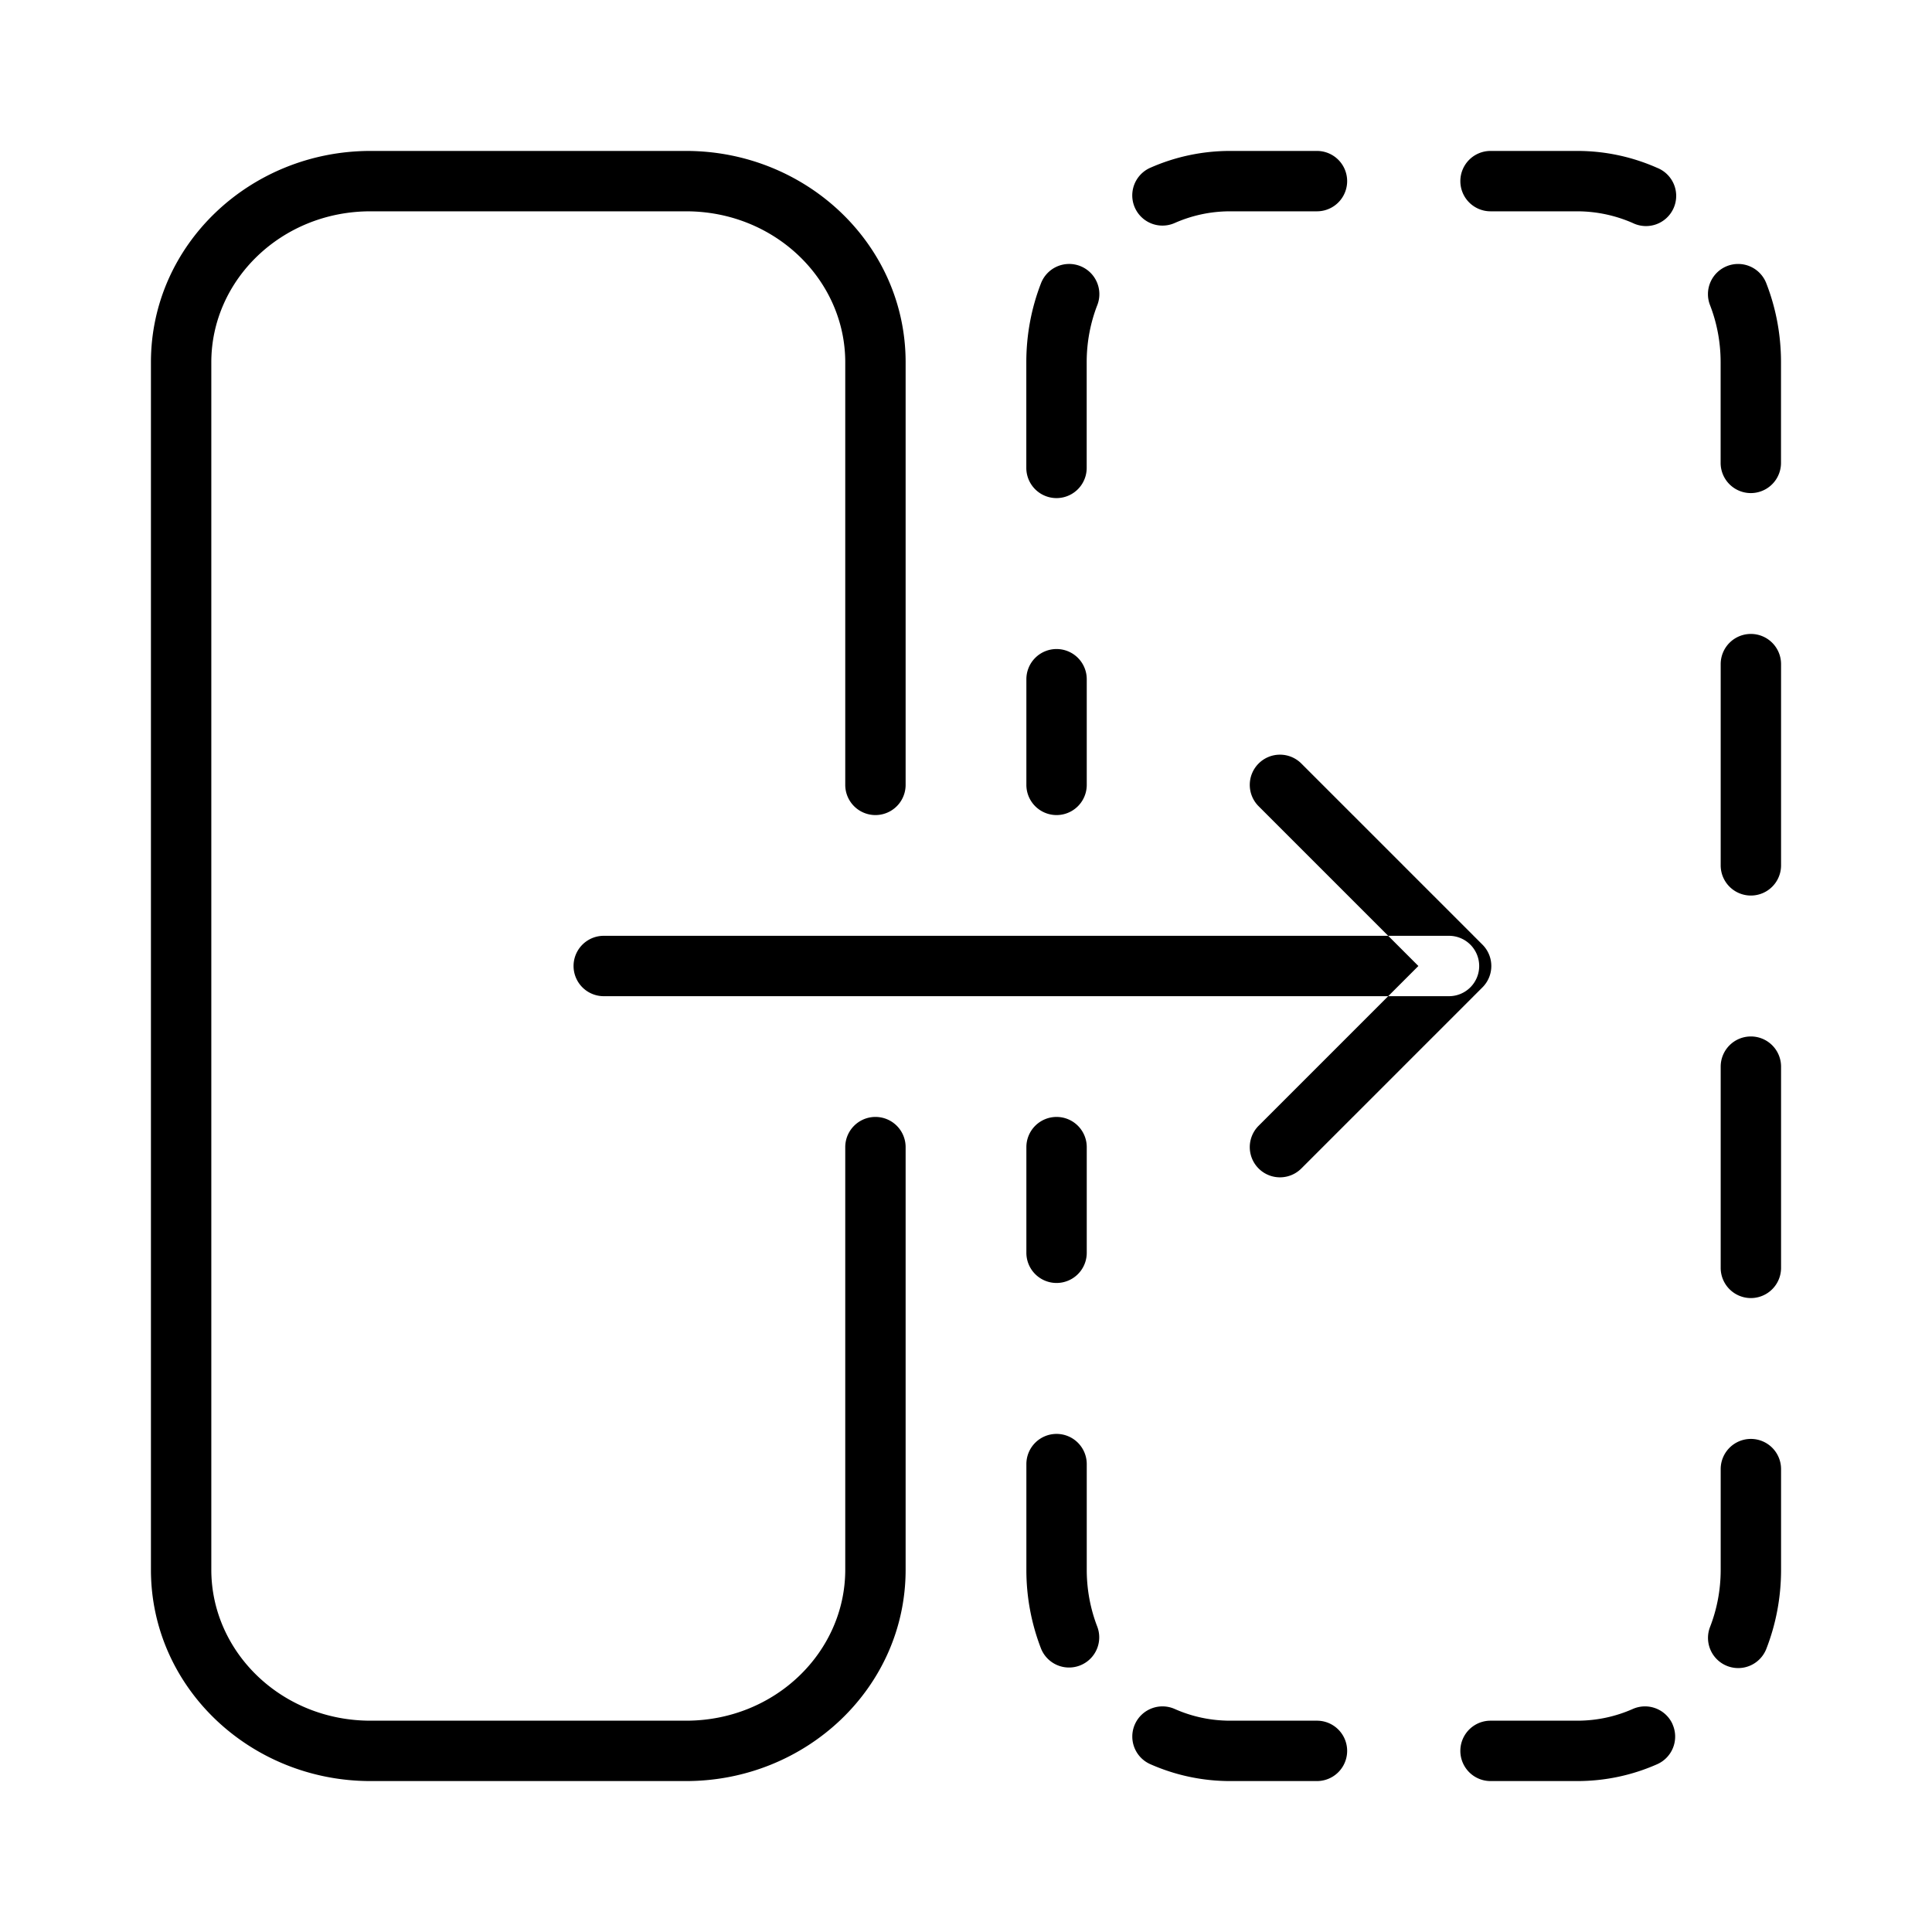 <svg xmlns="http://www.w3.org/2000/svg" width="32" height="32" viewBox="0 0 32 32"><path d="M2.5 6c0-1.954 1.65-3.5 3.636-3.5h5.228C13.35 2.5 15 4.046 15 6v7a.5.5 0 0 1-1 0V6c0-1.36-1.16-2.5-2.636-2.5H6.136C4.66 3.5 3.5 4.64 3.5 6v20c0 1.36 1.16 2.5 2.636 2.5h5.228C12.84 28.5 14 27.36 14 26v-7a.5.5 0 0 1 1 0v7c0 1.954-1.65 3.5-3.636 3.5H6.136C4.15 29.5 2.5 27.954 2.5 26zM20.375 3.5c-.326 0-.636.069-.919.194a.5.5 0 1 1-.404-.915c.407-.18.854-.279 1.323-.279h1.438a.5.5 0 0 1 0 1zm3.813-.5a.5.5 0 0 1 .5-.5h1.437c.469 0 .916.1 1.323.28a.5.5 0 1 1-.404.914 2.3 2.3 0 0 0-.919-.194h-1.437a.5.5 0 0 1-.5-.5M17.89 4.406a.5.5 0 0 1 .285.647c-.113.291-.176.61-.176.947v1.75a.5.5 0 0 1-1 0V6c0-.462.086-.904.244-1.31a.5.5 0 0 1 .647-.284m10.718 0a.5.5 0 0 1 .647.285c.158.405.244.847.244 1.309v1.667a.5.5 0 0 1-1 0V6c0-.336-.063-.656-.176-.947a.5.5 0 0 1 .285-.647M29 10.5a.5.5 0 0 1 .5.5v3.333a.5.5 0 1 1-1 0V11a.5.5 0 0 1 .5-.5m-11.5.25a.5.5 0 0 1 .5.5V13a.5.5 0 0 1-1 0v-1.75a.5.5 0 0 1 .5-.5M29 17.167a.5.5 0 0 1 .5.5V21a.5.5 0 0 1-1 0v-3.333a.5.5 0 0 1 .5-.5M17.5 18.5a.5.5 0 0 1 .5.5v1.75a.5.5 0 0 1-1 0V19a.5.5 0 0 1 .5-.5m0 5.25a.5.5 0 0 1 .5.5V26c0 .336.063.656.176.947a.5.5 0 0 1-.932.362A3.6 3.6 0 0 1 17 26v-1.75a.5.5 0 0 1 .5-.5m11.5.083a.5.5 0 0 1 .5.5V26c0 .462-.086.904-.244 1.31a.5.5 0 0 1-.932-.363c.113-.291.176-.61.176-.947v-1.667a.5.5 0 0 1 .5-.5m-10.203 4.728a.5.5 0 0 1 .66-.255c.282.125.592.194.918.194h1.438a.5.5 0 0 1 0 1h-1.438c-.469 0-.916-.1-1.323-.28a.5.5 0 0 1-.255-.659m8.906 0a.5.5 0 0 1-.255.66c-.407.18-.854.279-1.323.279h-1.437a.5.5 0 0 1 0-1h1.437c.326 0 .636-.069.919-.194a.5.5 0 0 1 .66.255M24.5 16a.5.5 0 0 0-.5-.5H10a.5.5 0 0 0 0 1h14a.5.5 0 0 0 .5-.5M24.554 15.646a.5.5 0 0 1 0 .708l-3 3a.5.5 0 0 1-.707-.708L23.493 16l-2.646-2.646a.5.5 0 0 1 .707-.708z"/></svg>